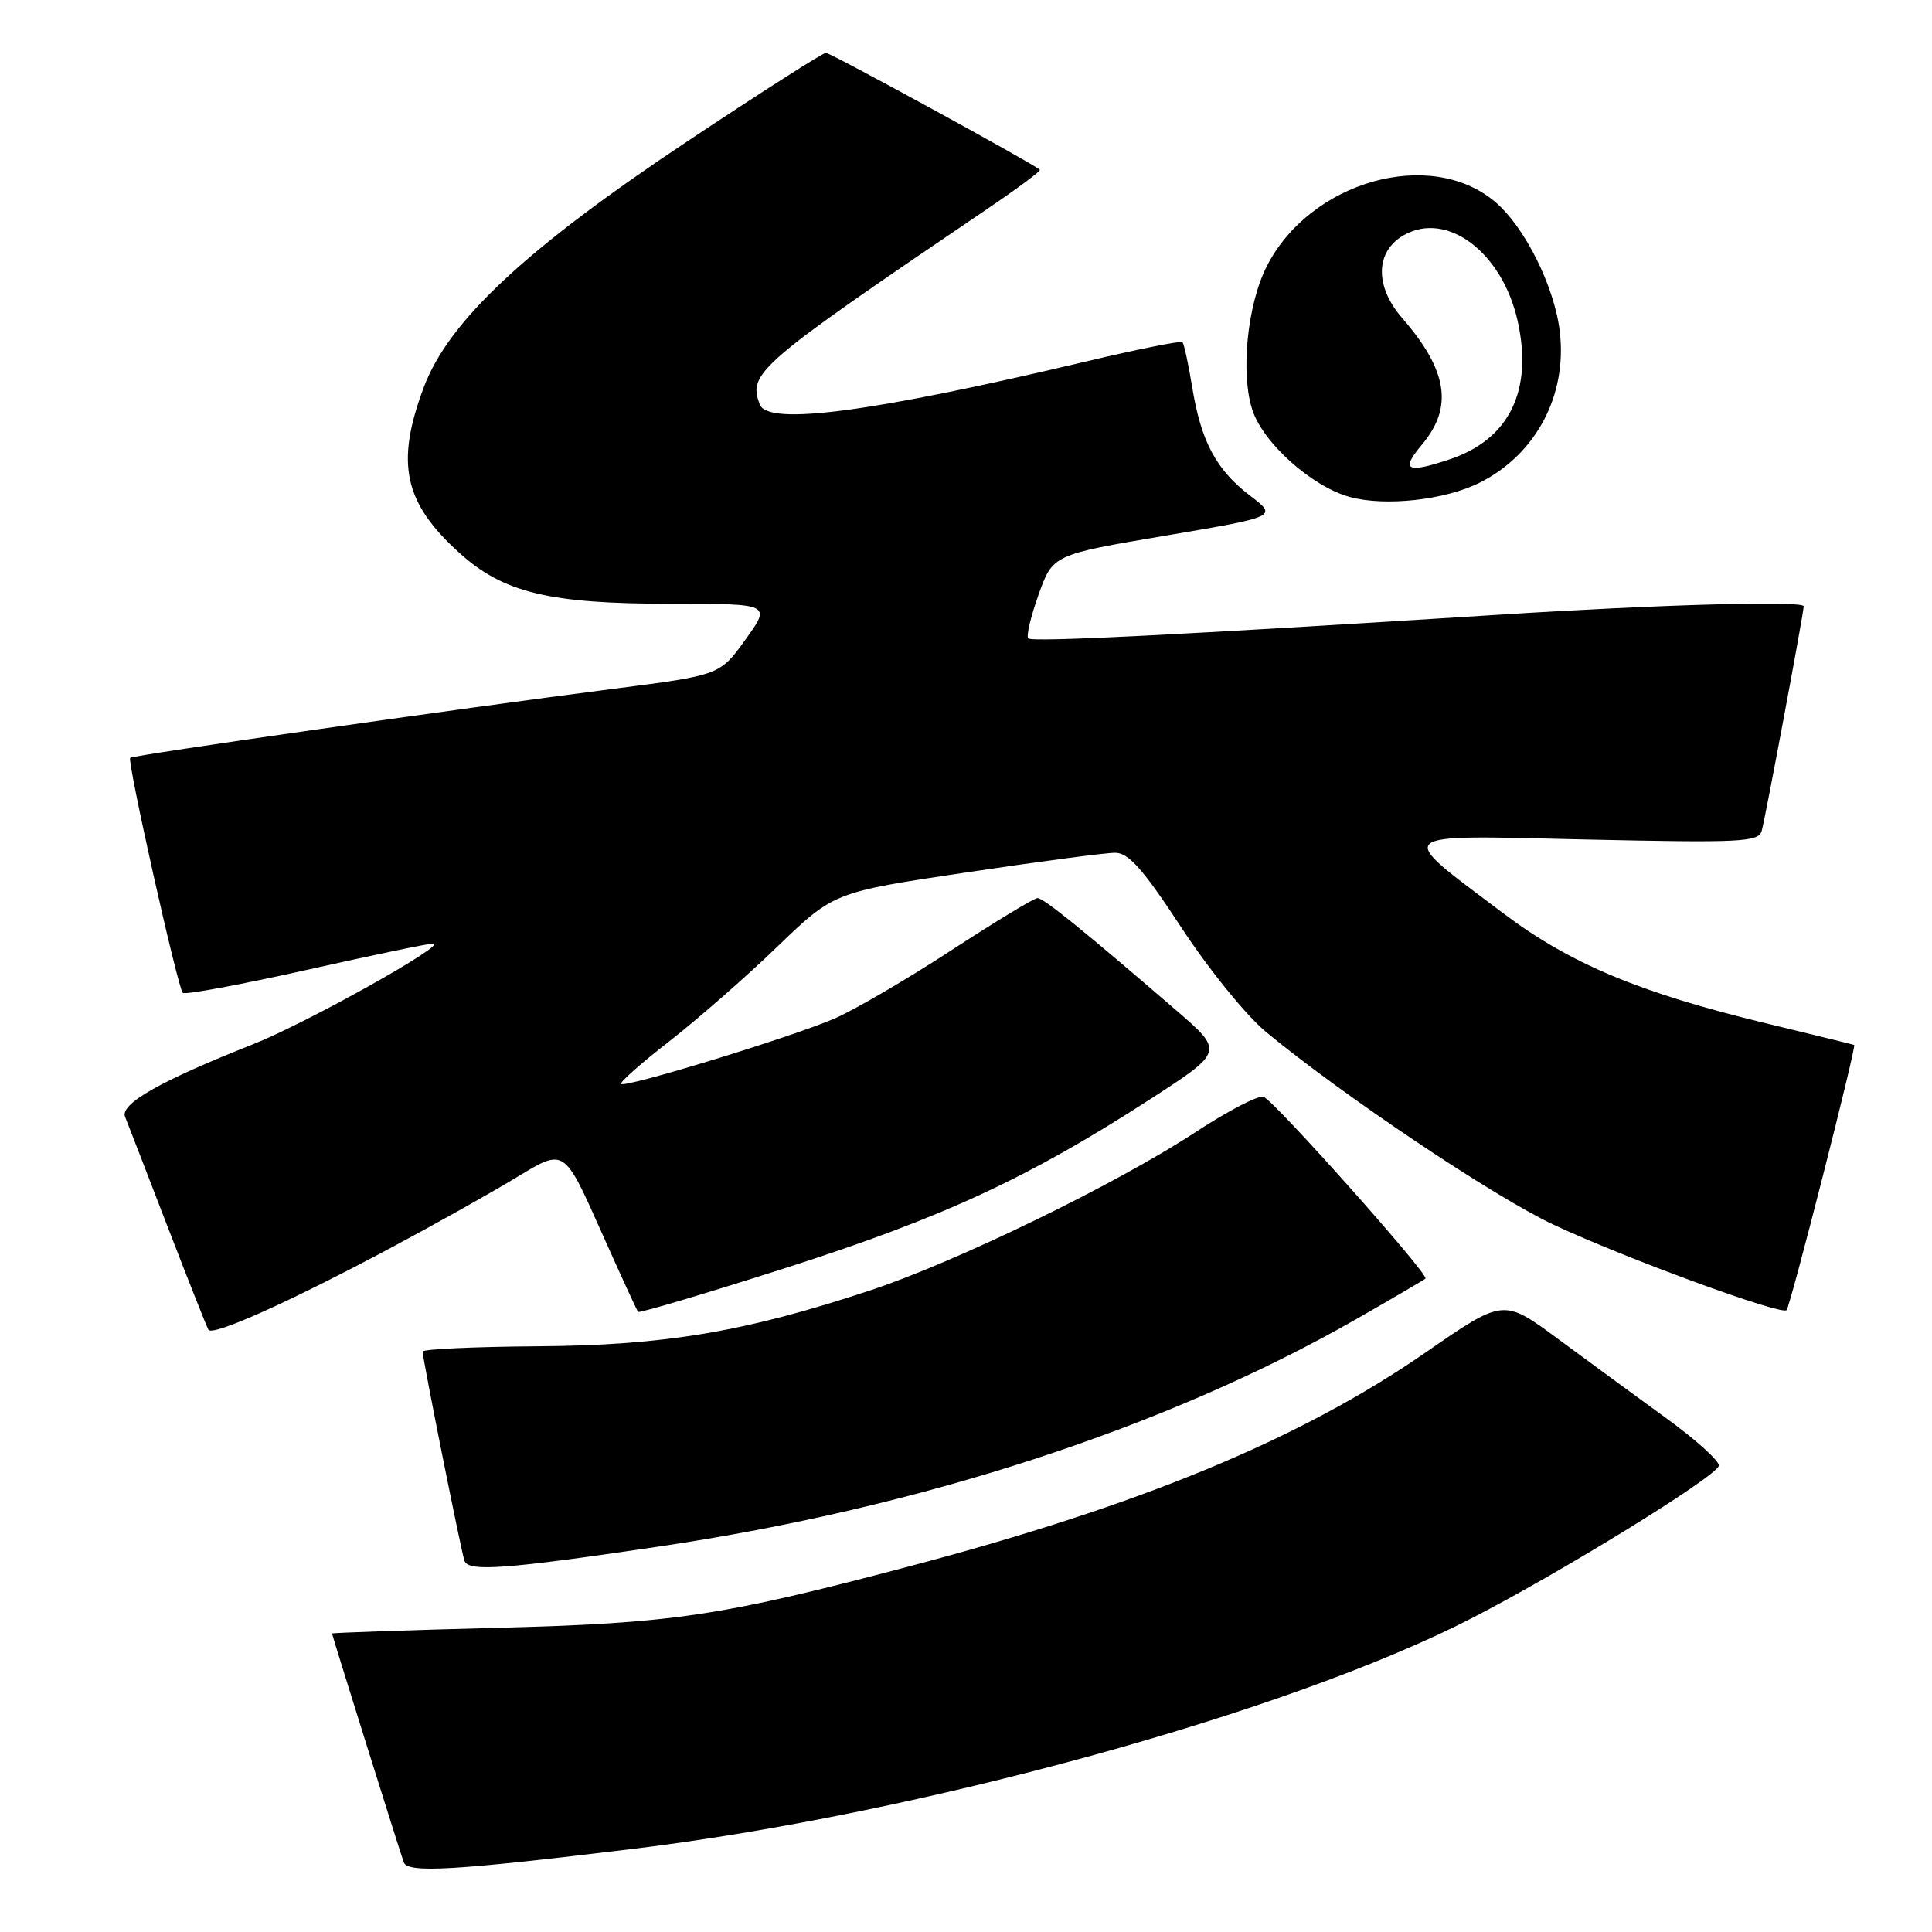 <?xml version="1.0" encoding="UTF-8" standalone="no"?>
<!DOCTYPE svg PUBLIC "-//W3C//DTD SVG 1.1//EN" "http://www.w3.org/Graphics/SVG/1.1/DTD/svg11.dtd" >
<svg xmlns="http://www.w3.org/2000/svg" xmlns:xlink="http://www.w3.org/1999/xlink" version="1.1" viewBox="0 0 256 256">
 <g >
 <path fill="currentColor"
d=" M 84.01 244.97 C 121.75 240.37 170.74 226.90 194.96 214.45 C 206.89 208.32 227.24 195.78 227.75 194.24 C 227.94 193.68 224.81 190.84 220.80 187.93 C 216.78 185.01 210.29 180.26 206.36 177.35 C 199.21 172.08 199.21 172.08 188.96 179.17 C 172.27 190.72 151.20 199.44 120.22 207.62 C 95.37 214.18 89.21 215.09 65.75 215.70 C 53.79 216.01 44.00 216.35 44.00 216.45 C 44.00 216.68 52.89 245.05 53.50 246.76 C 54.02 248.23 60.15 247.87 84.01 244.97 Z  M 87.34 204.92 C 121.97 199.79 154.50 189.19 179.66 174.82 C 184.52 172.04 188.67 169.61 188.88 169.42 C 189.41 168.93 168.89 145.89 167.43 145.33 C 166.78 145.08 162.70 147.20 158.37 150.04 C 147.87 156.92 126.68 167.22 115.26 171.00 C 98.68 176.49 88.08 178.27 71.25 178.39 C 62.86 178.45 56.00 178.77 56.00 179.09 C 56.00 180.04 61.07 205.37 61.54 206.80 C 62.04 208.30 66.88 207.95 87.34 204.92 Z  M 51.89 165.29 C 57.73 162.17 65.26 157.95 68.62 155.90 C 74.75 152.18 74.75 152.18 79.51 162.84 C 82.12 168.70 84.39 173.65 84.55 173.83 C 84.71 174.02 93.54 171.39 104.17 167.99 C 124.88 161.36 136.24 156.10 152.34 145.69 C 162.18 139.33 162.18 139.33 155.84 133.86 C 143.67 123.36 138.28 119.00 137.48 119.00 C 137.03 119.00 131.85 122.14 125.96 125.98 C 120.07 129.82 113.13 133.87 110.54 134.98 C 104.79 137.45 82.84 144.17 82.30 143.63 C 82.08 143.42 84.97 140.86 88.71 137.96 C 92.44 135.05 98.88 129.42 103.00 125.44 C 110.50 118.22 110.50 118.22 128.00 115.61 C 137.62 114.17 146.52 112.99 147.77 113.00 C 149.55 113.00 151.48 115.19 156.55 122.93 C 160.18 128.46 165.15 134.59 167.78 136.76 C 178.01 145.21 197.93 158.56 205.86 162.28 C 215.28 166.70 236.03 174.31 236.73 173.60 C 237.22 173.11 246.02 138.62 245.69 138.46 C 245.59 138.41 240.32 137.12 234.00 135.59 C 217.25 131.55 208.04 127.69 199.18 121.01 C 184.68 110.08 184.03 110.65 210.22 111.24 C 230.59 111.69 233.00 111.58 233.43 110.12 C 233.86 108.69 239.00 81.20 239.00 80.34 C 239.00 79.57 220.06 80.09 198.51 81.46 C 155.79 84.16 136.78 85.11 136.25 84.59 C 135.96 84.30 136.58 81.68 137.62 78.78 C 139.51 73.50 139.51 73.50 154.40 70.98 C 169.29 68.46 169.29 68.46 165.64 65.68 C 161.14 62.24 159.14 58.49 157.97 51.29 C 157.47 48.23 156.89 45.55 156.68 45.34 C 156.47 45.13 150.72 46.28 143.90 47.90 C 115.50 54.63 101.77 56.45 100.68 53.60 C 99.08 49.43 100.28 48.39 130.79 27.70 C 134.81 24.98 137.96 22.64 137.79 22.49 C 136.82 21.63 110.05 7.00 109.44 7.00 C 109.03 7.00 100.78 12.27 91.10 18.71 C 69.72 32.93 59.44 42.53 56.15 51.33 C 52.38 61.40 53.51 66.61 60.88 73.27 C 66.71 78.54 72.77 80.00 88.78 80.00 C 102.19 80.00 102.19 80.00 98.79 84.73 C 95.39 89.46 95.39 89.46 81.45 91.25 C 60.15 93.98 17.61 100.06 17.25 100.42 C 16.82 100.84 23.55 130.88 24.22 131.56 C 24.51 131.84 31.85 130.48 40.54 128.54 C 49.23 126.59 56.82 125.01 57.42 125.02 C 59.43 125.05 40.55 135.60 33.50 138.38 C 21.31 143.20 15.89 146.27 16.57 147.97 C 16.91 148.81 19.44 155.35 22.19 162.50 C 24.95 169.65 27.39 175.81 27.62 176.20 C 28.17 177.09 38.42 172.49 51.89 165.29 Z  M 196.12 63.93 C 203.56 60.16 207.68 52.36 206.68 43.94 C 205.97 37.94 202.03 30.04 198.08 26.72 C 189.51 19.51 173.61 24.01 167.86 35.27 C 165.27 40.35 164.35 49.50 165.95 54.34 C 167.40 58.73 173.83 64.47 178.84 65.85 C 183.56 67.14 191.52 66.26 196.12 63.93 Z  M 188.41 58.92 C 192.59 53.96 191.83 49.09 185.80 42.15 C 182.11 37.91 182.23 33.27 186.07 31.13 C 191.78 27.94 199.06 33.46 201.09 42.51 C 203.16 51.75 199.99 58.22 192.10 60.86 C 186.38 62.78 185.54 62.33 188.41 58.92 Z "/>
</g>
</svg>